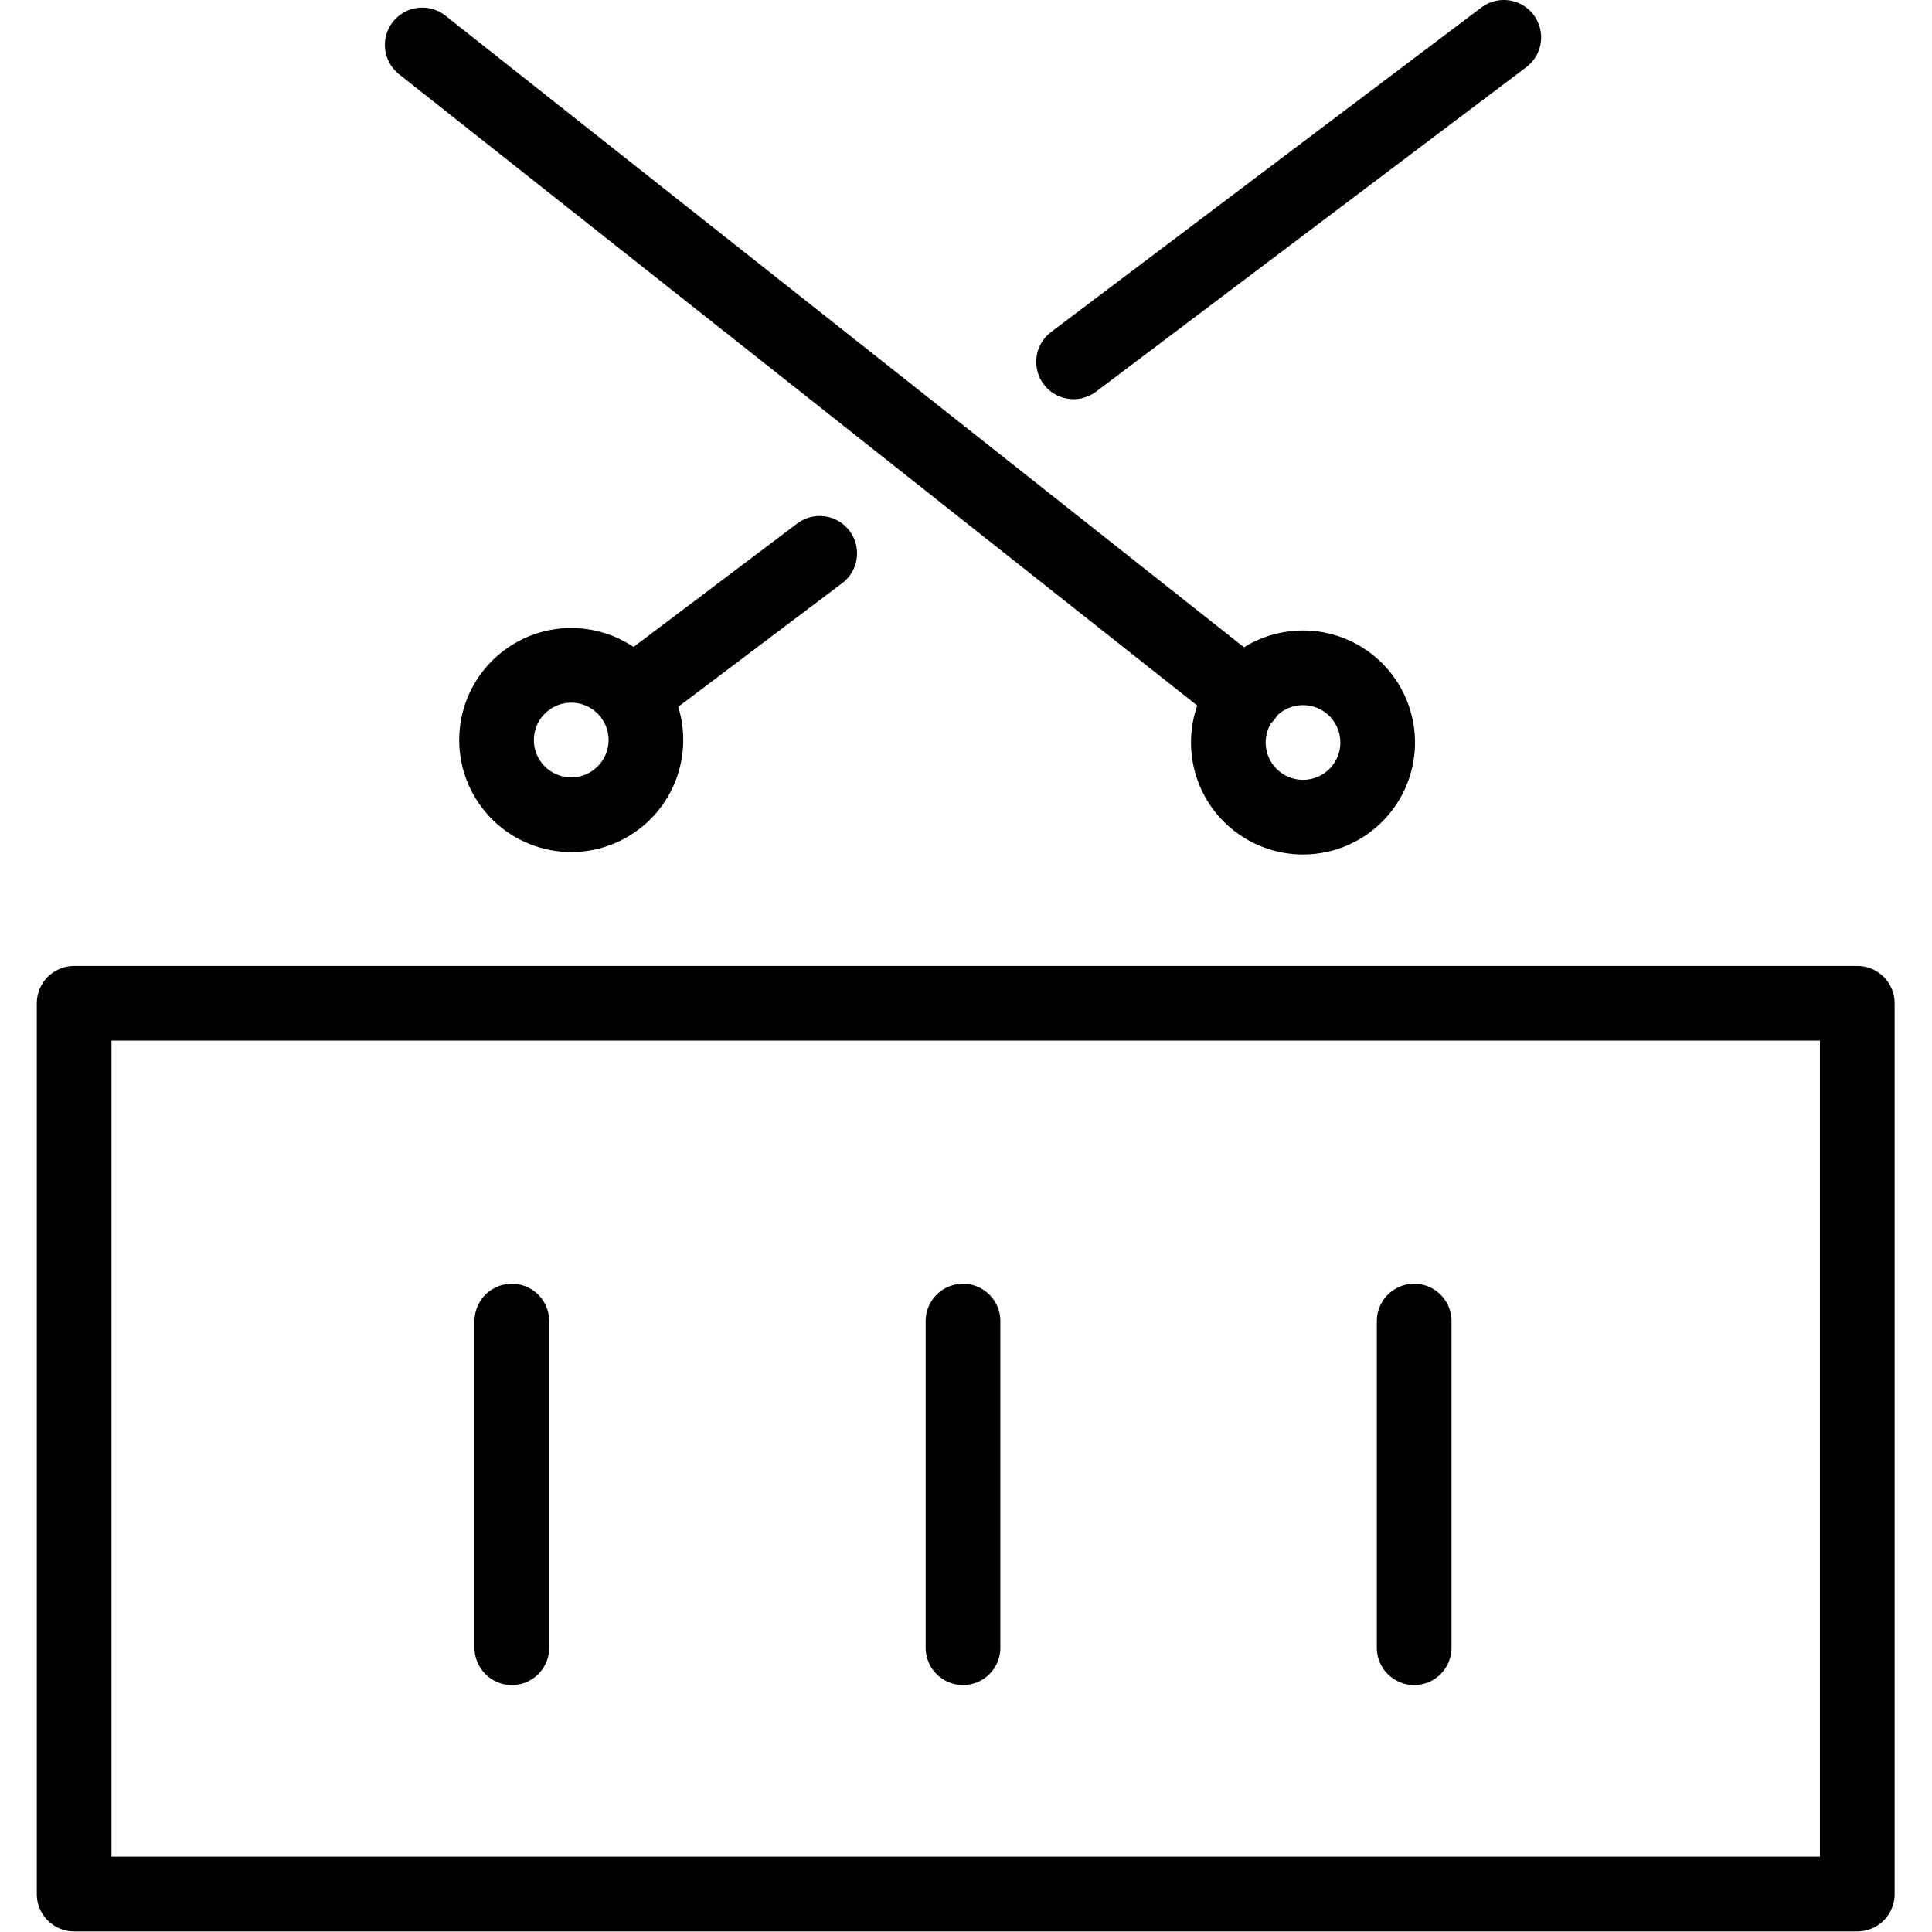 <svg xmlns="http://www.w3.org/2000/svg" width="24" height="24" viewBox="0 0 24 24"> <g transform="translate(0.457 0.0) scale(0.464)">
  
  <g
     id="line"
     transform="translate(-11.018,-9.359)">
    <line
       x1="35.815"
       x2="35.815"
       y1="44.728"
       y2="53.472"
       fill="none"
       stroke="#000"
       stroke-linecap="round"
       stroke-linejoin="round"
       stroke-miterlimit="10"
       stroke-width="2"
       id="line2" />
    <line
       x1="23.736"
       x2="23.736"
       y1="44.728"
       y2="53.472"
       fill="none"
       stroke="#000"
       stroke-linecap="round"
       stroke-linejoin="round"
       stroke-miterlimit="10"
       stroke-width="2"
       id="line4" />
    <line
       x1="47.894"
       x2="47.894"
       y1="44.728"
       y2="53.472"
       fill="none"
       stroke="#000"
       stroke-linecap="round"
       stroke-linejoin="round"
       stroke-miterlimit="10"
       stroke-width="2"
       id="line6" />
    <circle
       cx="25.34"
       cy="29.179"
       transform="matrix(0.798,-0.602,0.602,0.798,-12.461,21.141)"
       fill="none"
       stroke="#000"
       stroke-linecap="round"
       stroke-linejoin="round"
       stroke-miterlimit="10"
       stroke-width="2"
       id="ellipse8"
       r="2" />
    <line
       x1="38.775"
       x2="50.293"
       y1="19.046"
       y2="10.359"
       fill="none"
       stroke="#000"
       stroke-linecap="round"
       stroke-linejoin="round"
       stroke-miterlimit="10"
       stroke-width="2"
       id="line10" />
    <line
       x1="26.937"
       x2="31.978"
       y1="27.975"
       y2="24.173"
       fill="none"
       stroke="#000"
       stroke-linecap="round"
       stroke-linejoin="round"
       stroke-miterlimit="10"
       stroke-width="2"
       id="line12" />
    <circle
       cx="44.944"
       cy="29.234"
       transform="matrix(0.62,-0.784,0.784,0.62,-5.867,46.348)"
       fill="none"
       stroke="#000"
       stroke-linecap="round"
       stroke-linejoin="round"
       stroke-miterlimit="10"
       stroke-width="2"
       id="ellipse14"
       r="2" />
    <line
       x1="21.337"
       x2="43.375"
       y1="10.562"
       y2="27.993"
       fill="none"
       stroke="#000"
       stroke-linecap="round"
       stroke-linejoin="round"
       stroke-miterlimit="10"
       stroke-width="2"
       id="line16" />
    <rect
       x="12.018"
       y="36.219"
       width="47.739"
       height="23.849"
       fill="none"
       stroke="#000"
       stroke-linecap="round"
       stroke-linejoin="round"
       stroke-miterlimit="10"
       stroke-width="2"
       id="rect18" />
  </g>
</g></svg>